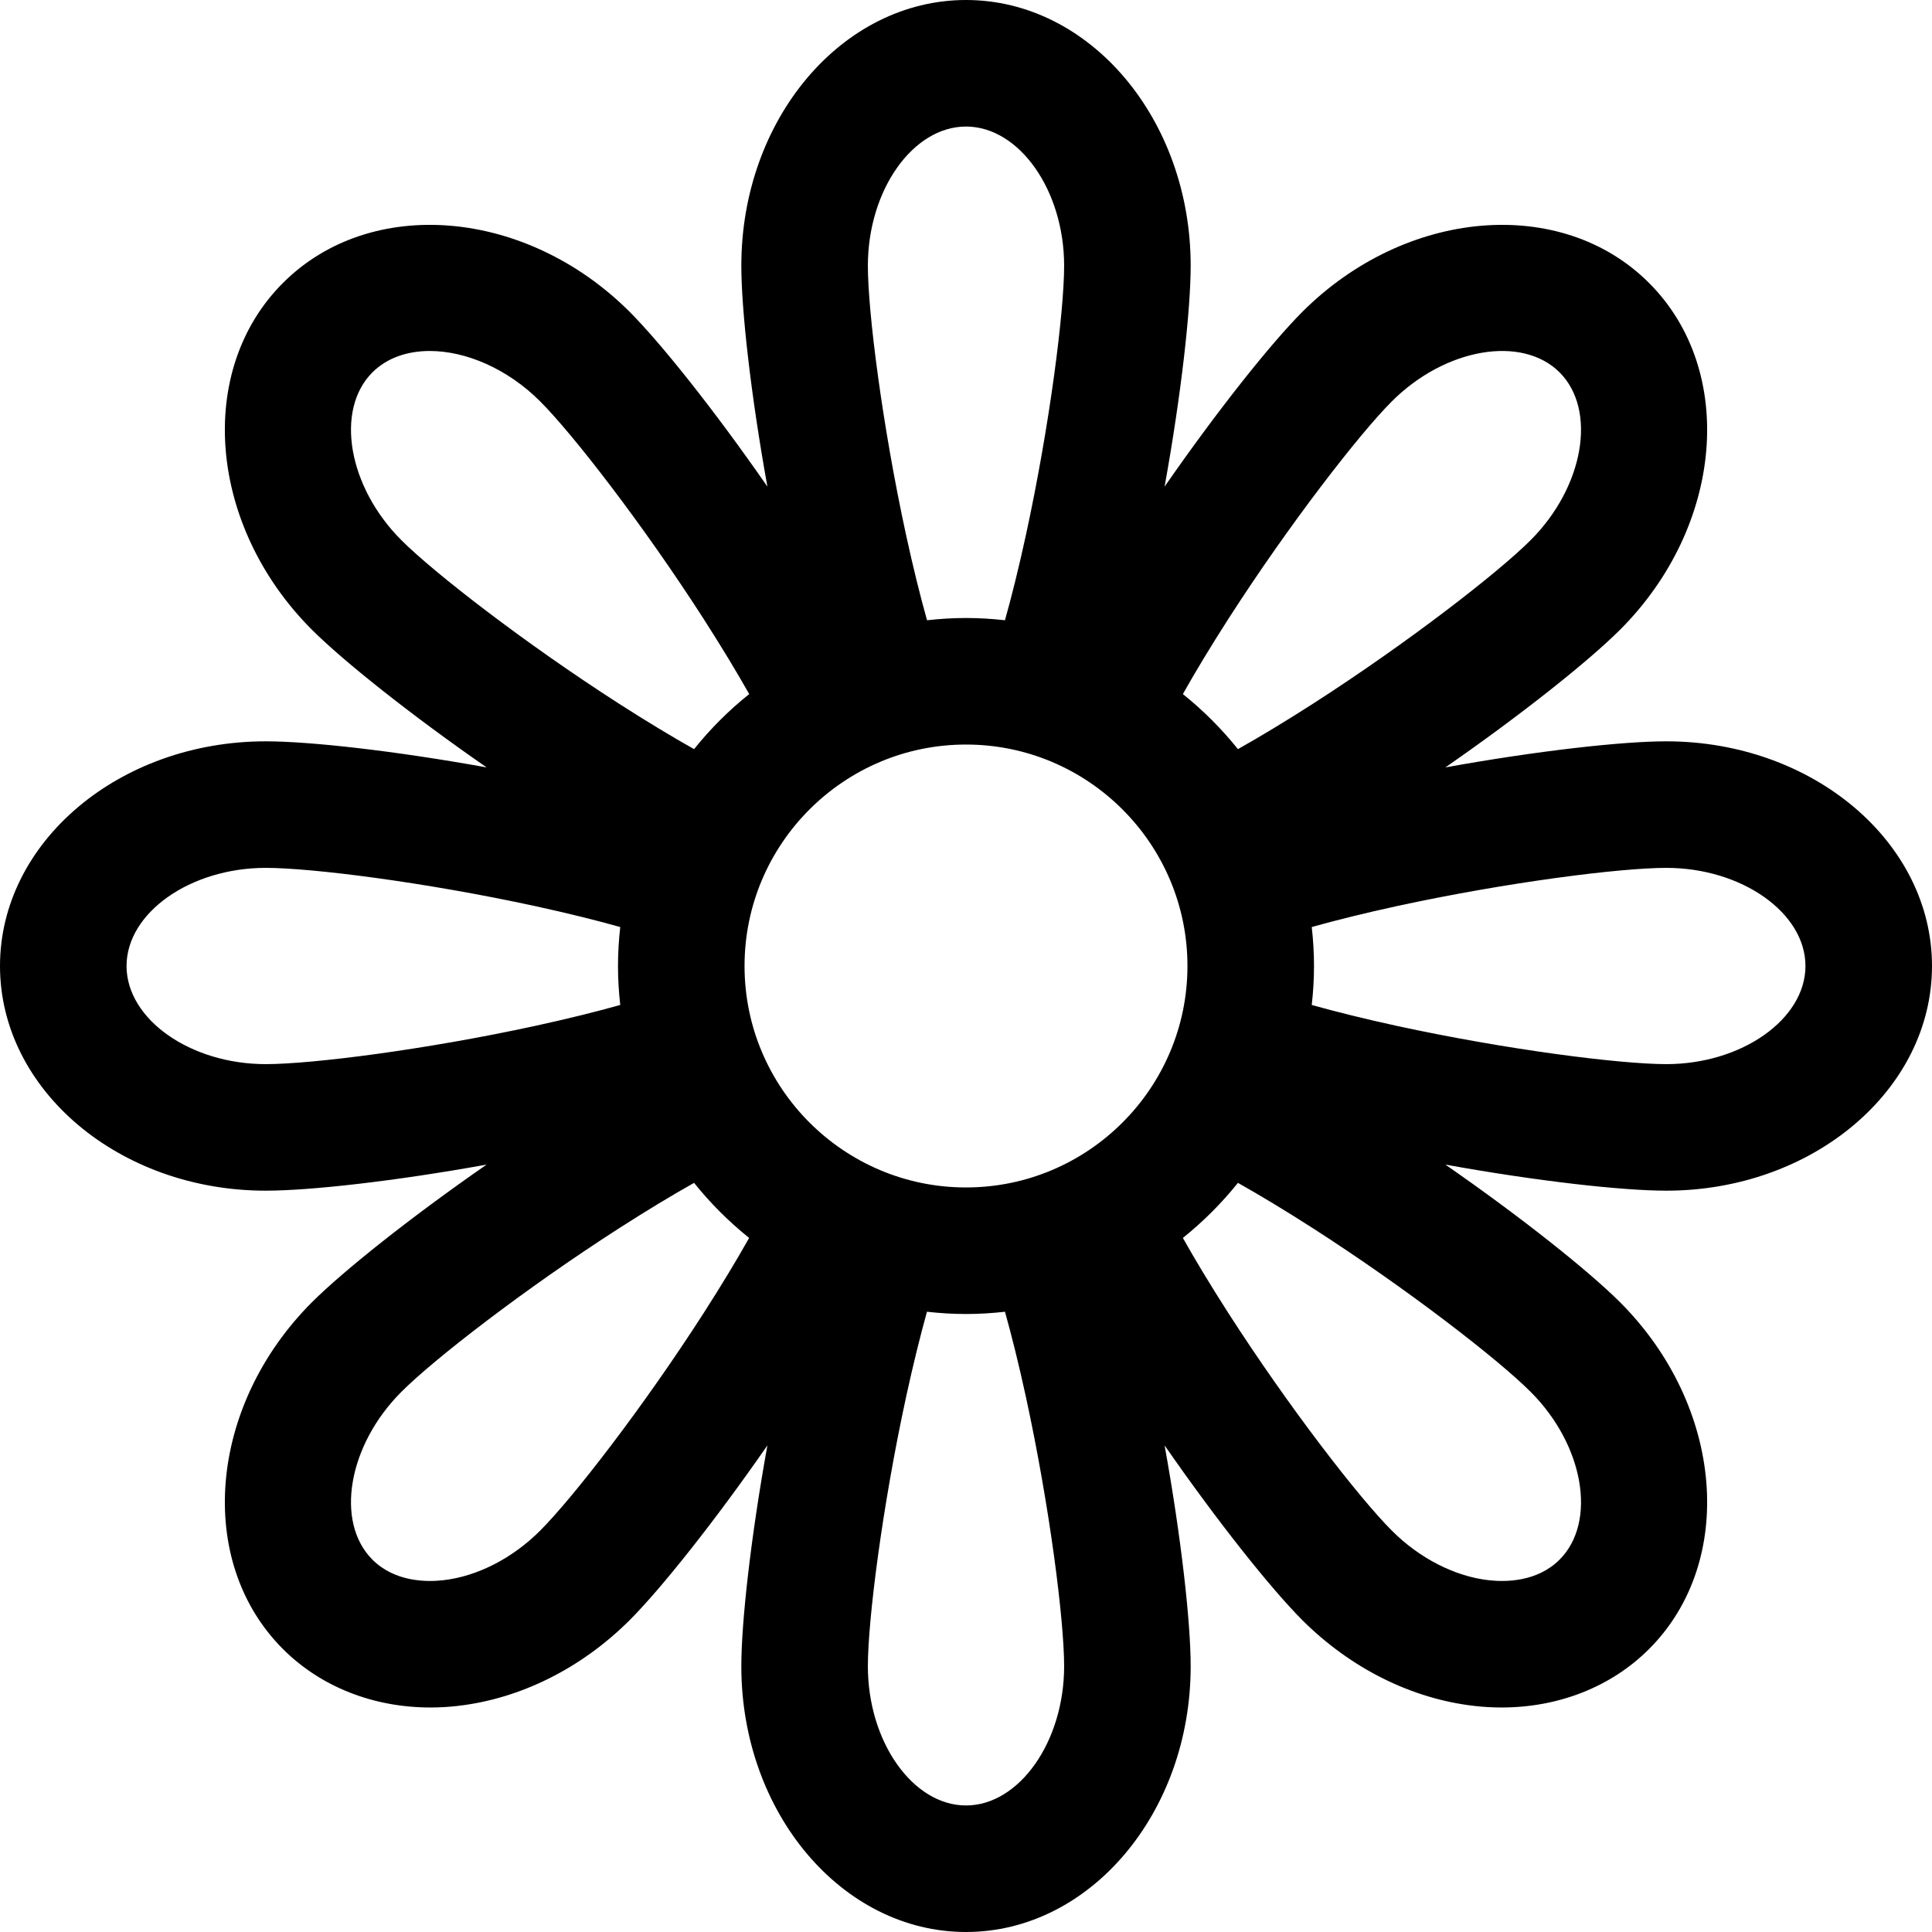 <svg width="24" height="24" viewBox="0 0 24 24" fill="none" xmlns="http://www.w3.org/2000/svg">
<g clip-path="url(#clip0_7404_17054)">
<path d="M24 12C24 10.461 22.519 9.209 20.699 9.209C20.154 9.209 19.1 9.326 17.955 9.533C18.911 8.87 19.739 8.208 20.125 7.823C21.412 6.536 21.574 4.603 20.485 3.515C19.397 2.426 17.464 2.588 16.177 3.875C15.792 4.261 15.13 5.089 14.467 6.045C14.674 4.9 14.791 3.846 14.791 3.301C14.791 1.481 13.539 0 12 0C10.461 0 9.209 1.481 9.209 3.301C9.209 3.846 9.326 4.9 9.533 6.045C8.87 5.089 8.208 4.261 7.823 3.875C6.536 2.588 4.603 2.426 3.515 3.515C2.426 4.603 2.588 6.536 3.875 7.823C4.261 8.208 5.089 8.87 6.045 9.533C4.9 9.326 3.846 9.209 3.301 9.209C1.481 9.209 0 10.461 0 12C0 13.539 1.481 14.791 3.301 14.791C3.846 14.791 4.9 14.674 6.045 14.467C5.089 15.13 4.261 15.792 3.875 16.177C2.588 17.464 2.426 19.397 3.515 20.485C3.985 20.955 4.639 21.211 5.346 21.211C5.457 21.211 5.569 21.205 5.682 21.192C6.462 21.104 7.222 20.725 7.823 20.125C8.208 19.739 8.87 18.911 9.533 17.955C9.326 19.1 9.209 20.154 9.209 20.699C9.209 22.519 10.461 24 12 24C13.539 24 14.791 22.519 14.791 20.699C14.791 20.154 14.674 19.1 14.467 17.955C15.13 18.911 15.792 19.739 16.177 20.125C16.778 20.725 17.538 21.104 18.318 21.192C18.431 21.205 18.543 21.211 18.654 21.211C19.361 21.211 20.015 20.955 20.485 20.485C21.574 19.397 21.412 17.464 20.125 16.177C19.739 15.792 18.911 15.13 17.955 14.467C19.1 14.674 20.154 14.791 20.699 14.791C22.519 14.791 24 13.539 24 12ZM17.289 4.987C17.951 4.324 18.906 4.159 19.374 4.626C19.841 5.094 19.676 6.049 19.013 6.711C18.609 7.115 17.488 7.985 16.31 8.742C15.962 8.965 15.652 9.152 15.378 9.306C15.176 9.054 14.946 8.824 14.694 8.622C14.848 8.348 15.035 8.038 15.258 7.69C16.015 6.512 16.885 5.391 17.289 4.987ZM9.249 12C9.249 10.483 10.483 9.249 12 9.249C13.517 9.249 14.751 10.483 14.751 12C14.751 13.517 13.517 14.751 12 14.751C10.483 14.751 9.249 13.517 9.249 12ZM12 1.572C12.661 1.572 13.219 2.364 13.219 3.301C13.219 3.872 13.041 5.28 12.744 6.648C12.656 7.052 12.569 7.402 12.484 7.705C12.325 7.687 12.164 7.677 12 7.677C11.836 7.677 11.675 7.687 11.516 7.705C11.431 7.402 11.344 7.052 11.256 6.648C10.959 5.28 10.781 3.872 10.781 3.301C10.781 2.364 11.339 1.572 12 1.572ZM4.987 6.711C4.324 6.049 4.159 5.094 4.626 4.626C4.806 4.446 5.059 4.36 5.339 4.36C5.786 4.36 6.304 4.579 6.711 4.987C7.115 5.391 7.985 6.512 8.742 7.69C8.965 8.038 9.152 8.348 9.307 8.622C9.054 8.824 8.824 9.054 8.622 9.306C8.348 9.152 8.038 8.965 7.69 8.742C6.512 7.985 5.391 7.115 4.987 6.711ZM3.301 13.219C2.364 13.219 1.572 12.661 1.572 12C1.572 11.339 2.364 10.781 3.301 10.781C3.872 10.781 5.28 10.959 6.648 11.256C7.052 11.344 7.402 11.431 7.705 11.516C7.687 11.675 7.677 11.836 7.677 12C7.677 12.164 7.687 12.325 7.705 12.484C7.402 12.569 7.052 12.656 6.648 12.744C5.28 13.041 3.872 13.219 3.301 13.219ZM6.711 19.013C6.367 19.358 5.927 19.583 5.506 19.63C5.297 19.654 4.904 19.652 4.626 19.374C4.159 18.906 4.324 17.951 4.987 17.289C5.391 16.885 6.512 16.015 7.69 15.258C8.038 15.035 8.348 14.848 8.622 14.694C8.824 14.946 9.054 15.176 9.306 15.378C9.152 15.652 8.965 15.962 8.742 16.31C7.985 17.488 7.115 18.609 6.711 19.013ZM12 22.428C11.339 22.428 10.781 21.636 10.781 20.699C10.781 20.128 10.959 18.72 11.256 17.352C11.344 16.948 11.431 16.598 11.515 16.295C11.675 16.313 11.836 16.323 12 16.323C12.164 16.323 12.325 16.313 12.484 16.295C12.569 16.598 12.656 16.948 12.744 17.352C13.041 18.72 13.219 20.128 13.219 20.699C13.219 21.636 12.661 22.428 12 22.428ZM19.013 17.289C19.676 17.951 19.841 18.906 19.374 19.374C19.096 19.652 18.703 19.654 18.494 19.63C18.073 19.583 17.633 19.358 17.289 19.013C16.885 18.609 16.015 17.488 15.258 16.31C15.035 15.962 14.848 15.652 14.694 15.378C14.946 15.176 15.176 14.946 15.378 14.694C15.652 14.848 15.962 15.035 16.31 15.258C17.488 16.015 18.609 16.885 19.013 17.289ZM17.352 12.744C16.948 12.656 16.598 12.569 16.295 12.484C16.313 12.325 16.323 12.164 16.323 12C16.323 11.836 16.313 11.675 16.295 11.516C16.598 11.431 16.948 11.344 17.352 11.256C18.72 10.959 20.128 10.781 20.699 10.781C21.636 10.781 22.428 11.339 22.428 12C22.428 12.661 21.636 13.219 20.699 13.219C20.128 13.219 18.72 13.041 17.352 12.744Z" fill="black"/>
</g>
<defs>
<clipPath id="clip0_7404_17054">
<rect width="24" height="24" fill="white"/>
</clipPath>
</defs>
</svg>
